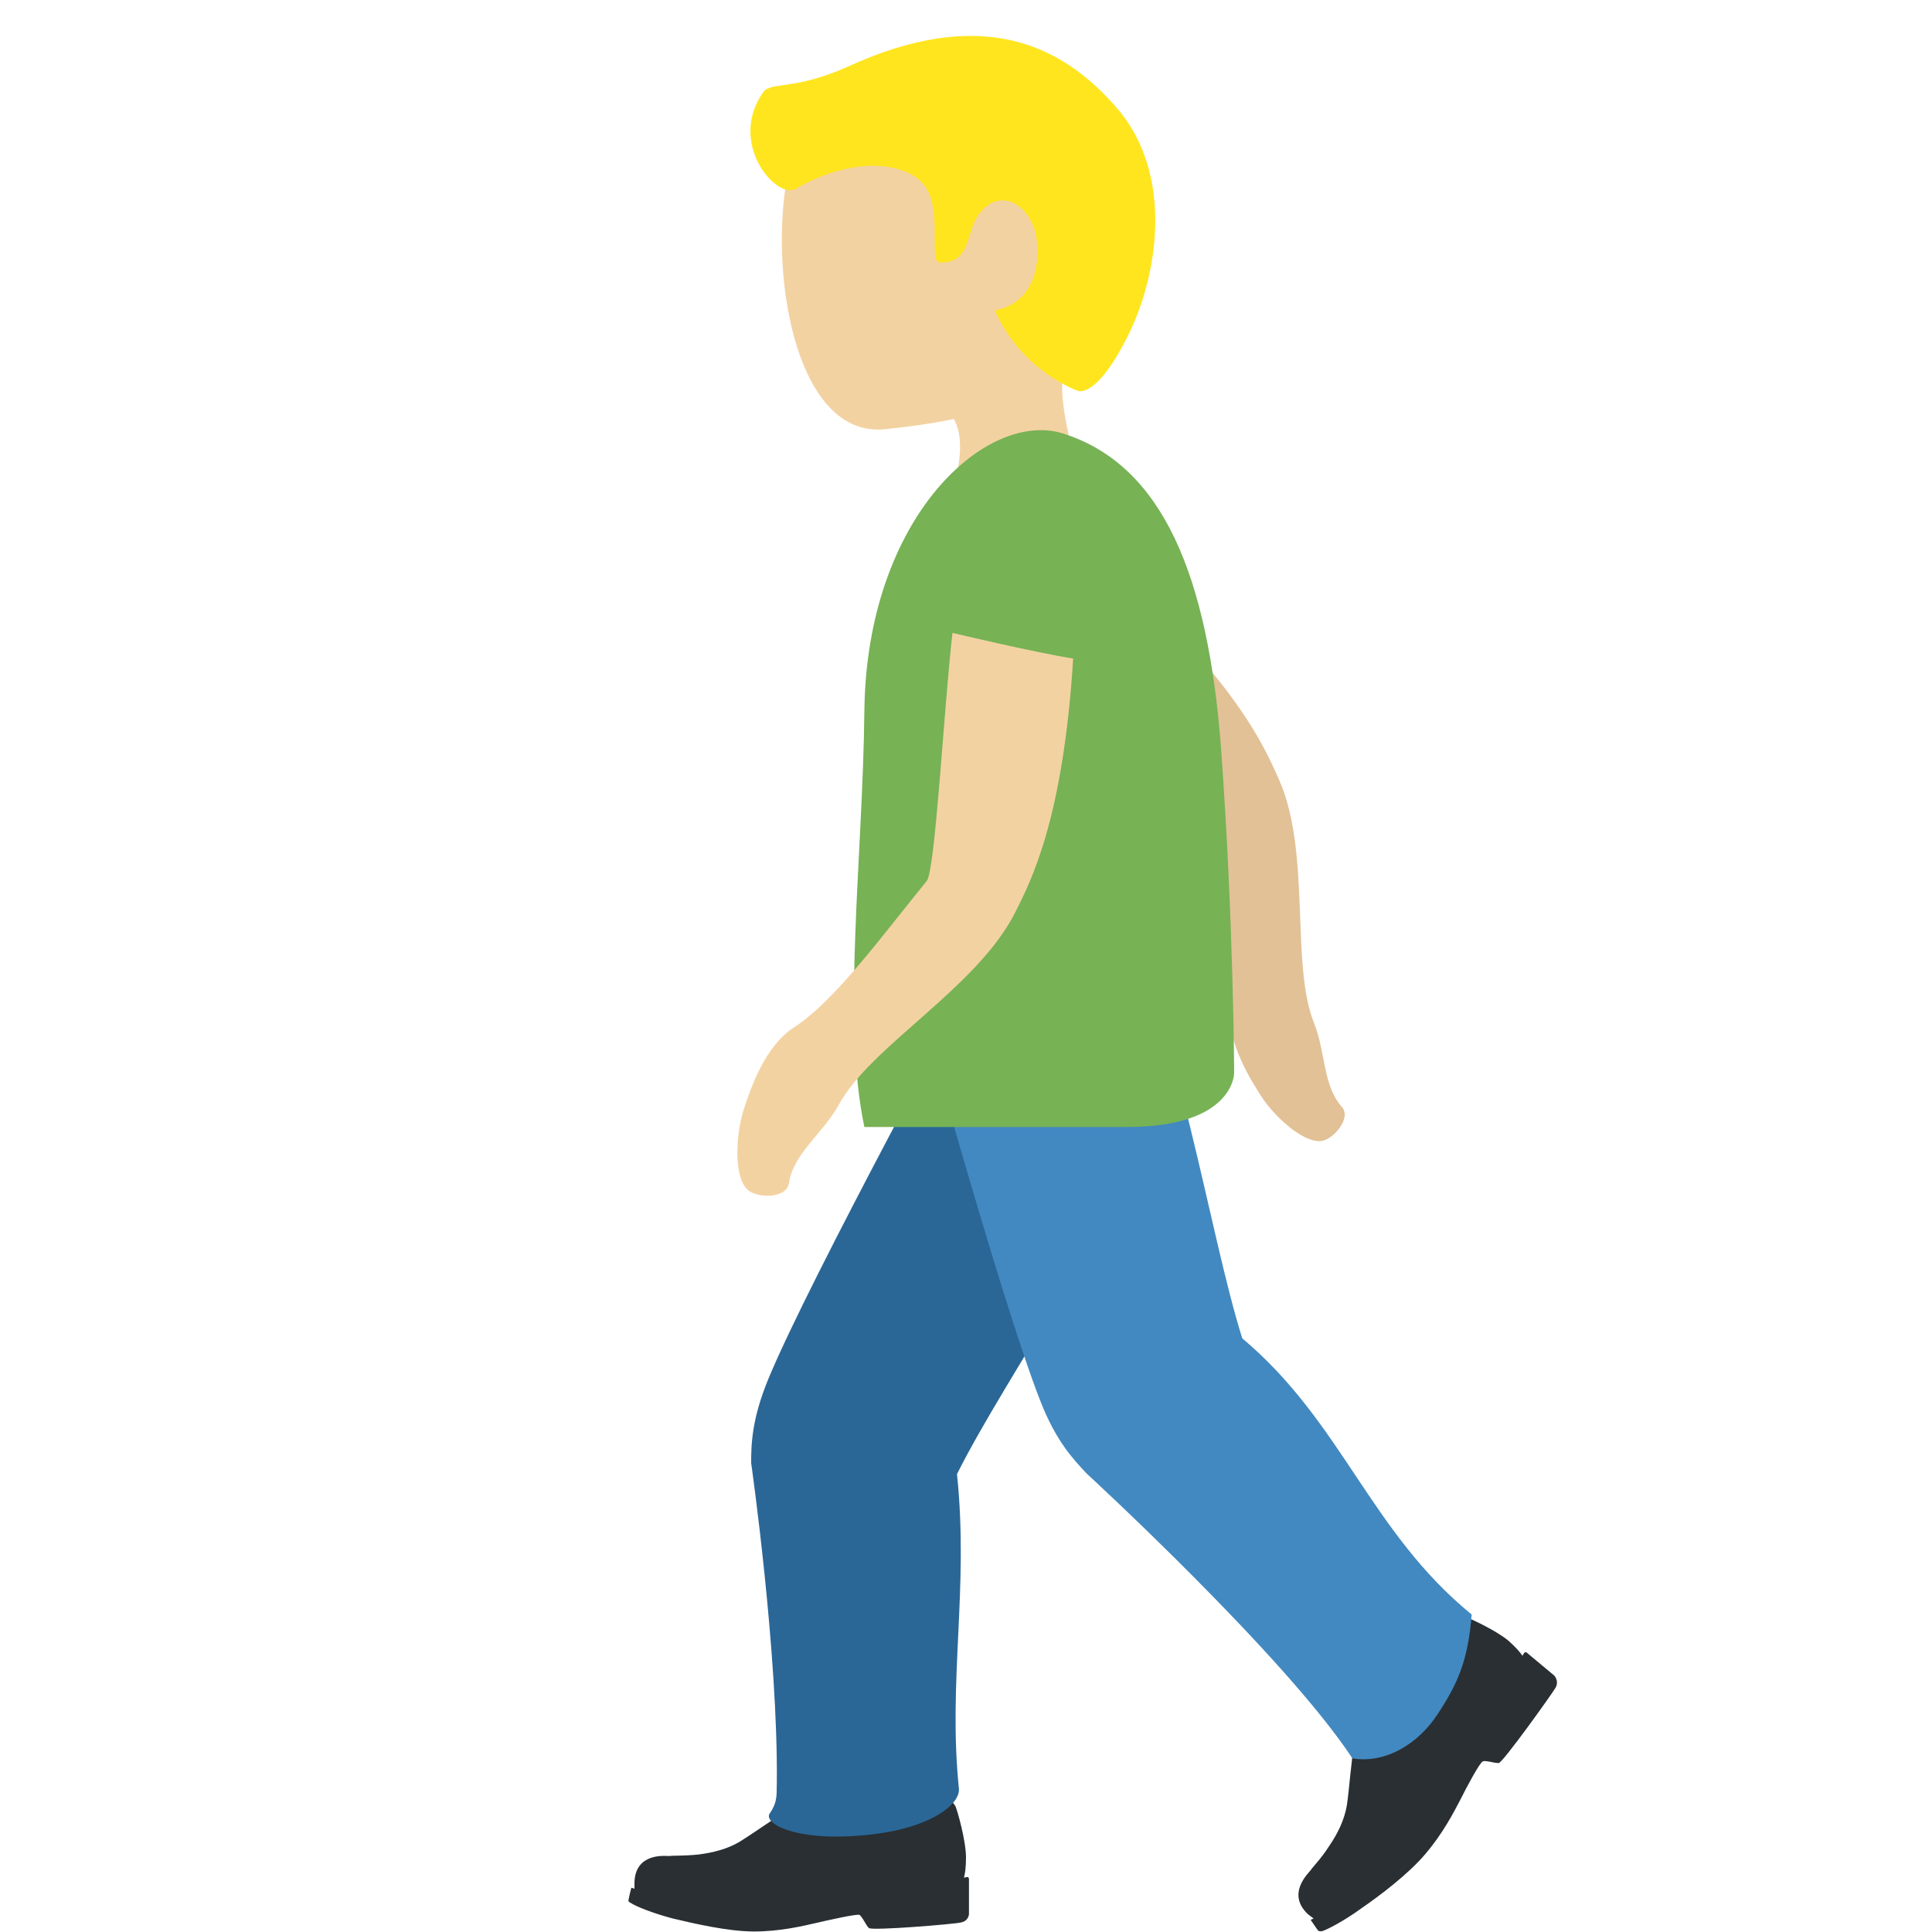 <?xml version="1.0" encoding="UTF-8"?>
<svg xmlns="http://www.w3.org/2000/svg" xmlns:xlink="http://www.w3.org/1999/xlink" width="15pt" height="15pt" viewBox="0 0 15 15" version="1.1">
<g id="surface1">
<path style=" stroke:none;fill-rule:nonzero;fill:rgb(16.078%,18.431%,20%);fill-opacity:1;" d="M 7.504 14.574 L 7.484 14.578 C 7.492 14.551 7.5 14.5 7.5 14.422 C 7.5 14.293 7.434 14.059 7.418 14.023 C 7.398 13.992 7.379 13.965 7.336 13.977 C 7.305 13.988 7.051 14.113 6.891 14.121 C 6.59 14.133 6.445 13.863 6.445 13.863 C 6.445 13.863 6.281 13.957 6.148 14.035 C 6.016 14.113 5.859 14.227 5.746 14.297 C 5.652 14.355 5.539 14.383 5.426 14.398 C 5.312 14.41 5.219 14.406 5.191 14.41 C 5.164 14.41 4.934 14.383 4.926 14.613 L 4.926 14.664 L 4.902 14.656 C 4.902 14.656 4.883 14.727 4.883 14.738 C 4.879 14.754 4.871 14.762 4.902 14.777 C 4.93 14.797 5.059 14.852 5.223 14.895 C 5.387 14.934 5.652 14.996 5.855 14.996 C 6.059 14.996 6.234 14.953 6.336 14.93 C 6.438 14.906 6.652 14.859 6.672 14.867 C 6.695 14.879 6.723 14.949 6.746 14.969 C 6.77 14.992 7.418 14.938 7.461 14.926 C 7.508 14.918 7.523 14.879 7.523 14.859 L 7.523 14.59 C 7.523 14.578 7.516 14.57 7.504 14.574 Z M 12.066 13.008 L 11.855 12.832 C 11.848 12.824 11.836 12.828 11.832 12.836 L 11.82 12.855 C 11.805 12.832 11.773 12.793 11.711 12.738 C 11.613 12.656 11.387 12.551 11.348 12.543 C 11.309 12.531 11.277 12.531 11.258 12.574 C 11.246 12.605 11.176 12.883 11.074 13.012 C 10.887 13.254 10.582 13.188 10.582 13.188 L 10.516 13.531 C 10.488 13.688 10.477 13.883 10.457 14.016 C 10.438 14.129 10.387 14.234 10.32 14.332 C 10.258 14.43 10.191 14.496 10.176 14.52 C 10.16 14.543 9.984 14.703 10.156 14.863 L 10.199 14.895 L 10.176 14.906 C 10.176 14.906 10.219 14.969 10.227 14.98 C 10.234 14.988 10.238 15 10.27 14.992 C 10.305 14.98 10.43 14.918 10.57 14.816 C 10.711 14.719 10.934 14.551 11.066 14.395 C 11.203 14.234 11.285 14.074 11.336 13.977 C 11.383 13.883 11.488 13.684 11.512 13.676 C 11.531 13.664 11.605 13.691 11.637 13.688 C 11.668 13.684 12.055 13.145 12.078 13.102 C 12.102 13.059 12.078 13.02 12.066 13.008 Z M 12.066 13.008 "/>
<path style=" stroke:none;fill-rule:nonzero;fill:rgb(88.627%,75.686%,58.824%);fill-opacity:1;" d="M 8.043 5.102 C 8.43 5.5 9.316 6.305 9.336 6.402 C 9.441 6.91 9.594 7.488 9.555 7.84 C 9.527 8.098 9.711 8.383 9.785 8.5 C 9.875 8.648 10.109 8.875 10.258 8.859 C 10.352 8.848 10.496 8.68 10.418 8.594 C 10.27 8.426 10.293 8.172 10.203 7.945 C 10.016 7.484 10.184 6.613 9.926 6.043 C 9.82 5.809 9.621 5.336 8.75 4.531 C 8.535 4.723 8.043 5.102 8.043 5.102 Z M 8.043 5.102 "/>
<path style=" stroke:none;fill-rule:nonzero;fill:rgb(95.294%,82.353%,63.529%);fill-opacity:1;" d="M 7.918 0.578 C 7.254 0.316 6.219 0.652 6.102 1.43 C 5.98 2.199 6.199 3.406 6.875 3.332 C 7.586 3.258 8.312 3.102 8.602 2.371 C 8.887 1.641 8.582 0.84 7.918 0.578 Z M 7.918 0.578 "/>
<path style=" stroke:none;fill-rule:nonzero;fill:rgb(95.294%,82.353%,63.529%);fill-opacity:1;" d="M 8.41 2.559 C 9.379 1.426 7.051 1.535 7.051 1.535 C 6.609 1.551 6.914 2.285 6.707 2.688 C 6.566 2.965 7.164 3.109 7.164 3.109 C 7.164 3.109 7.438 3.105 7.453 3.438 L 7.453 3.441 C 7.457 3.527 7.445 3.629 7.406 3.762 C 7.211 4.43 8.105 4.84 8.301 4.172 C 8.379 3.906 8.352 3.672 8.312 3.457 L 8.309 3.438 C 8.246 3.121 8.172 2.84 8.41 2.559 Z M 8.41 2.559 "/>
<path style=" stroke:none;fill-rule:nonzero;fill:rgb(100%,89.804%,11.765%);fill-opacity:1;" d="M 8.676 0.844 C 8.234 0.328 7.602 0.051 6.586 0.516 C 6.172 0.703 5.984 0.633 5.926 0.715 C 5.645 1.113 6.031 1.555 6.18 1.465 C 6.66 1.188 7.09 1.27 7.199 1.473 C 7.309 1.672 7.211 2.035 7.297 2.039 C 7.539 2.043 7.5 1.809 7.594 1.672 C 7.75 1.449 7.988 1.574 8.043 1.824 C 8.082 2.02 8.043 2.352 7.723 2.41 C 7.938 2.891 8.371 3.035 8.371 3.035 C 8.371 3.035 8.512 3.094 8.75 2.621 C 8.992 2.148 9.117 1.359 8.676 0.844 Z M 8.676 0.844 "/>
<path style=" stroke:none;fill-rule:nonzero;fill:rgb(16.471%,40.392%,59.216%);fill-opacity:1;" d="M 6.691 14.25 C 6.164 14.297 5.922 14.152 5.977 14.078 C 6.043 13.984 6.027 13.914 6.031 13.855 C 6.043 12.836 5.832 11.359 5.832 11.359 C 5.832 11.215 5.836 11.02 5.965 10.707 C 6.289 9.922 7.609 7.504 7.609 7.504 C 7.84 7.105 8.348 6.965 8.746 7.191 C 9.145 7.422 9.215 7.777 9.059 8.332 C 8.758 9.375 7.82 10.664 7.43 11.445 C 7.523 12.328 7.359 13.051 7.445 13.887 C 7.457 14.008 7.219 14.207 6.691 14.25 Z M 6.691 14.25 "/>
<path style=" stroke:none;fill-rule:nonzero;fill:rgb(25.882%,53.725%,75.686%);fill-opacity:1;" d="M 11.164 13.305 C 11.016 13.535 10.762 13.695 10.5 13.652 C 9.973 12.852 8.434 11.438 8.434 11.438 C 8.336 11.332 8.199 11.191 8.078 10.879 C 7.766 10.09 7.035 7.43 7.035 7.43 C 6.922 6.984 7.191 6.527 7.637 6.418 C 8.086 6.305 8.383 6.512 8.652 7.02 C 9.16 7.977 9.383 9.559 9.645 10.391 C 10.422 11.043 10.637 11.891 11.426 12.535 C 11.398 12.895 11.316 13.074 11.164 13.305 Z M 11.164 13.305 "/>
<path style=" stroke:none;fill-rule:nonzero;fill:rgb(46.667%,69.804%,33.333%);fill-opacity:1;" d="M 9.582 8.332 C 9.582 8.332 9.582 8.75 8.75 8.75 L 6.711 8.75 C 6.535 7.918 6.699 6.664 6.711 5.516 C 6.73 4.004 7.668 3.176 8.258 3.367 C 9.027 3.613 9.379 4.469 9.48 5.809 C 9.578 7.148 9.582 8.332 9.582 8.332 Z M 9.582 8.332 "/>
<path style=" stroke:none;fill-rule:nonzero;fill:rgb(95.294%,82.353%,63.529%);fill-opacity:1;" d="M 7.395 4.914 C 7.328 5.496 7.262 6.762 7.195 6.84 C 6.848 7.266 6.48 7.773 6.164 7.977 C 5.934 8.125 5.824 8.465 5.777 8.605 C 5.719 8.777 5.688 9.121 5.801 9.234 C 5.871 9.305 6.105 9.309 6.125 9.188 C 6.16 8.953 6.387 8.805 6.512 8.578 C 6.762 8.117 7.586 7.672 7.883 7.082 C 8.004 6.84 8.254 6.363 8.332 5.113 C 8.035 5.066 7.395 4.914 7.395 4.914 Z M 7.395 4.914 "/>
</g>
</svg>
